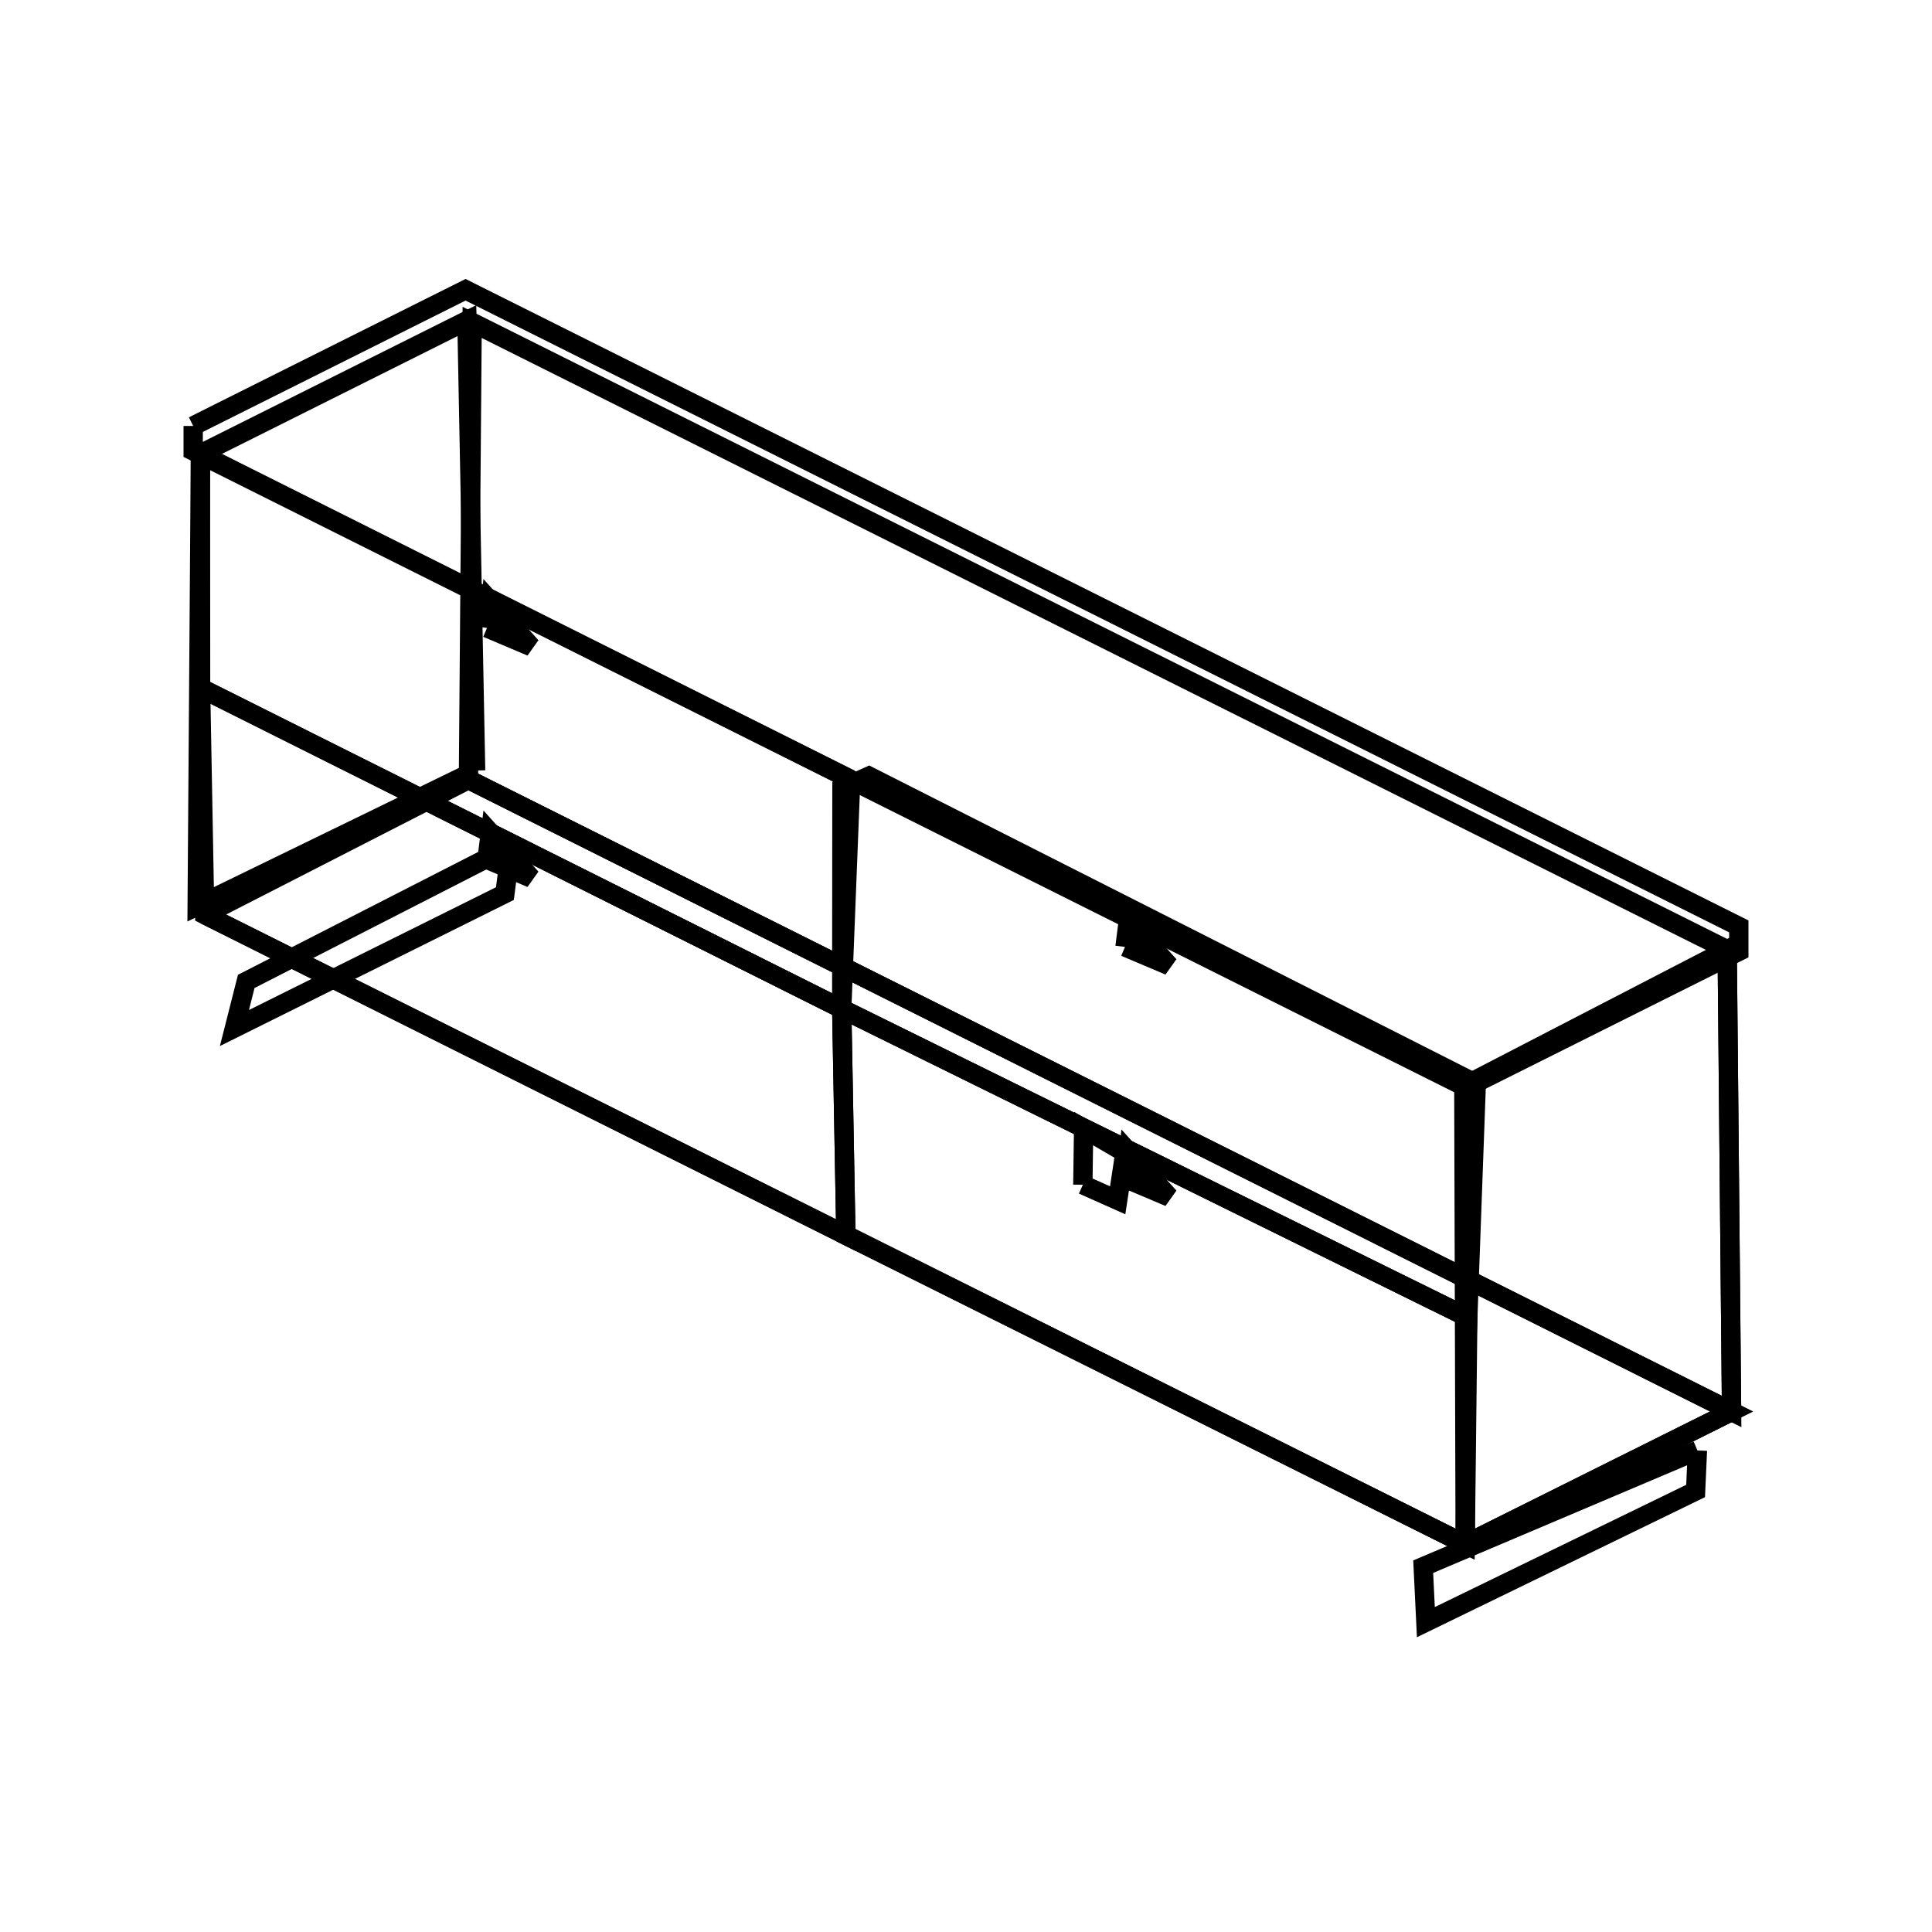 <svg xmlns:svg="http://www.w3.org/2000/svg" viewBox="0 0 100 100"><svg:g><svg:g><svg:path d="M 58.229,49.013 L 60.52,49.983 L 58.405,47.63 L 58.229,49.013 L 58.229,49.013" fill="none" stroke="black" /><svg:path d="M 76.412,56.093 L 44.977,40.174 L 43.579,40.798 L 43.568,52.217 L 75.972,68.189 L 76.412,56.093 L 76.412,56.093" fill="none" stroke="black" /></svg:g><svg:g><svg:path d="M 58.229,60.991 L 60.52,61.96 L 58.405,59.608 L 58.229,60.991 L 58.229,60.991" fill="none" stroke="black" /><svg:path d="M 43.568,52.217 L 43.783,63.941 L 75.838,79.93 L 75.972,68.189 L 43.568,52.217 L 43.568,52.217" fill="none" stroke="black" /></svg:g><svg:g><svg:path d="M 25.207,32.502 L 27.498,33.472 L 25.383,31.119 L 25.207,32.502 L 25.207,32.502" fill="none" stroke="black" /><svg:path d="M 44.033,40.341 L 10.375,23.492 L 10.382,35.609 L 43.568,52.217 L 44.033,40.341 L 44.033,40.341" fill="none" stroke="black" /></svg:g><svg:g><svg:path d="M 25.207,44.48 L 27.498,45.449 L 25.383,43.097 L 25.207,44.48 L 25.207,44.48" fill="none" stroke="black" /><svg:path d="M 43.568,52.217 L 10.382,35.609 L 10.596,47.341 L 43.783,63.941 L 43.568,52.217 L 43.568,52.217" fill="none" stroke="black" /></svg:g><svg:g><svg:path d="M 75.838,79.93 L 89.626,73.058 L 89.399,49.159 L 75.768,56.213 L 75.838,79.93 L 75.838,79.93" fill="none" stroke="black" /><svg:path d="M 10.0,22.047 L 10.0,23.341 L 75.903,56.293 L 90.0,49.244 L 90.0,47.95 L 24.097,14.998 L 10.0,22.047 L 10.0,22.047" fill="none" stroke="black" /><svg:path d="M 24.247,40.349 L 89.626,73.058 L 89.399,49.159 L 24.438,16.686 L 24.247,40.349 L 24.247,40.349" fill="none" stroke="black" /><svg:path d="M 10.596,47.341 L 75.838,79.93 L 89.626,73.058 L 24.247,40.349 L 10.596,47.341 L 10.596,47.341" fill="none" stroke="black" /><svg:path d="M 24.618,39.881 L 24.168,16.594 L 10.375,23.492 L 10.206,46.894 L 24.618,39.881 L 24.618,39.881" fill="none" stroke="black" /></svg:g><svg:g><svg:path d="M 87.858,75.073 L 73.664,81.091 L 73.803,83.962 L 87.764,77.173 L 87.858,75.073 L 87.858,75.073" fill="none" stroke="black" /><svg:path d="M 56.048,61.323 L 57.851,62.127 L 58.225,59.661 L 56.088,58.414 L 56.048,61.323 L 56.048,61.323" fill="none" stroke="black" /><svg:path d="M 26.45,43.788 L 12.746,50.797 L 12.134,53.211 L 26.134,46.252 L 26.45,43.788 L 26.45,43.788" fill="none" stroke="black" /></svg:g></svg:g></svg>
